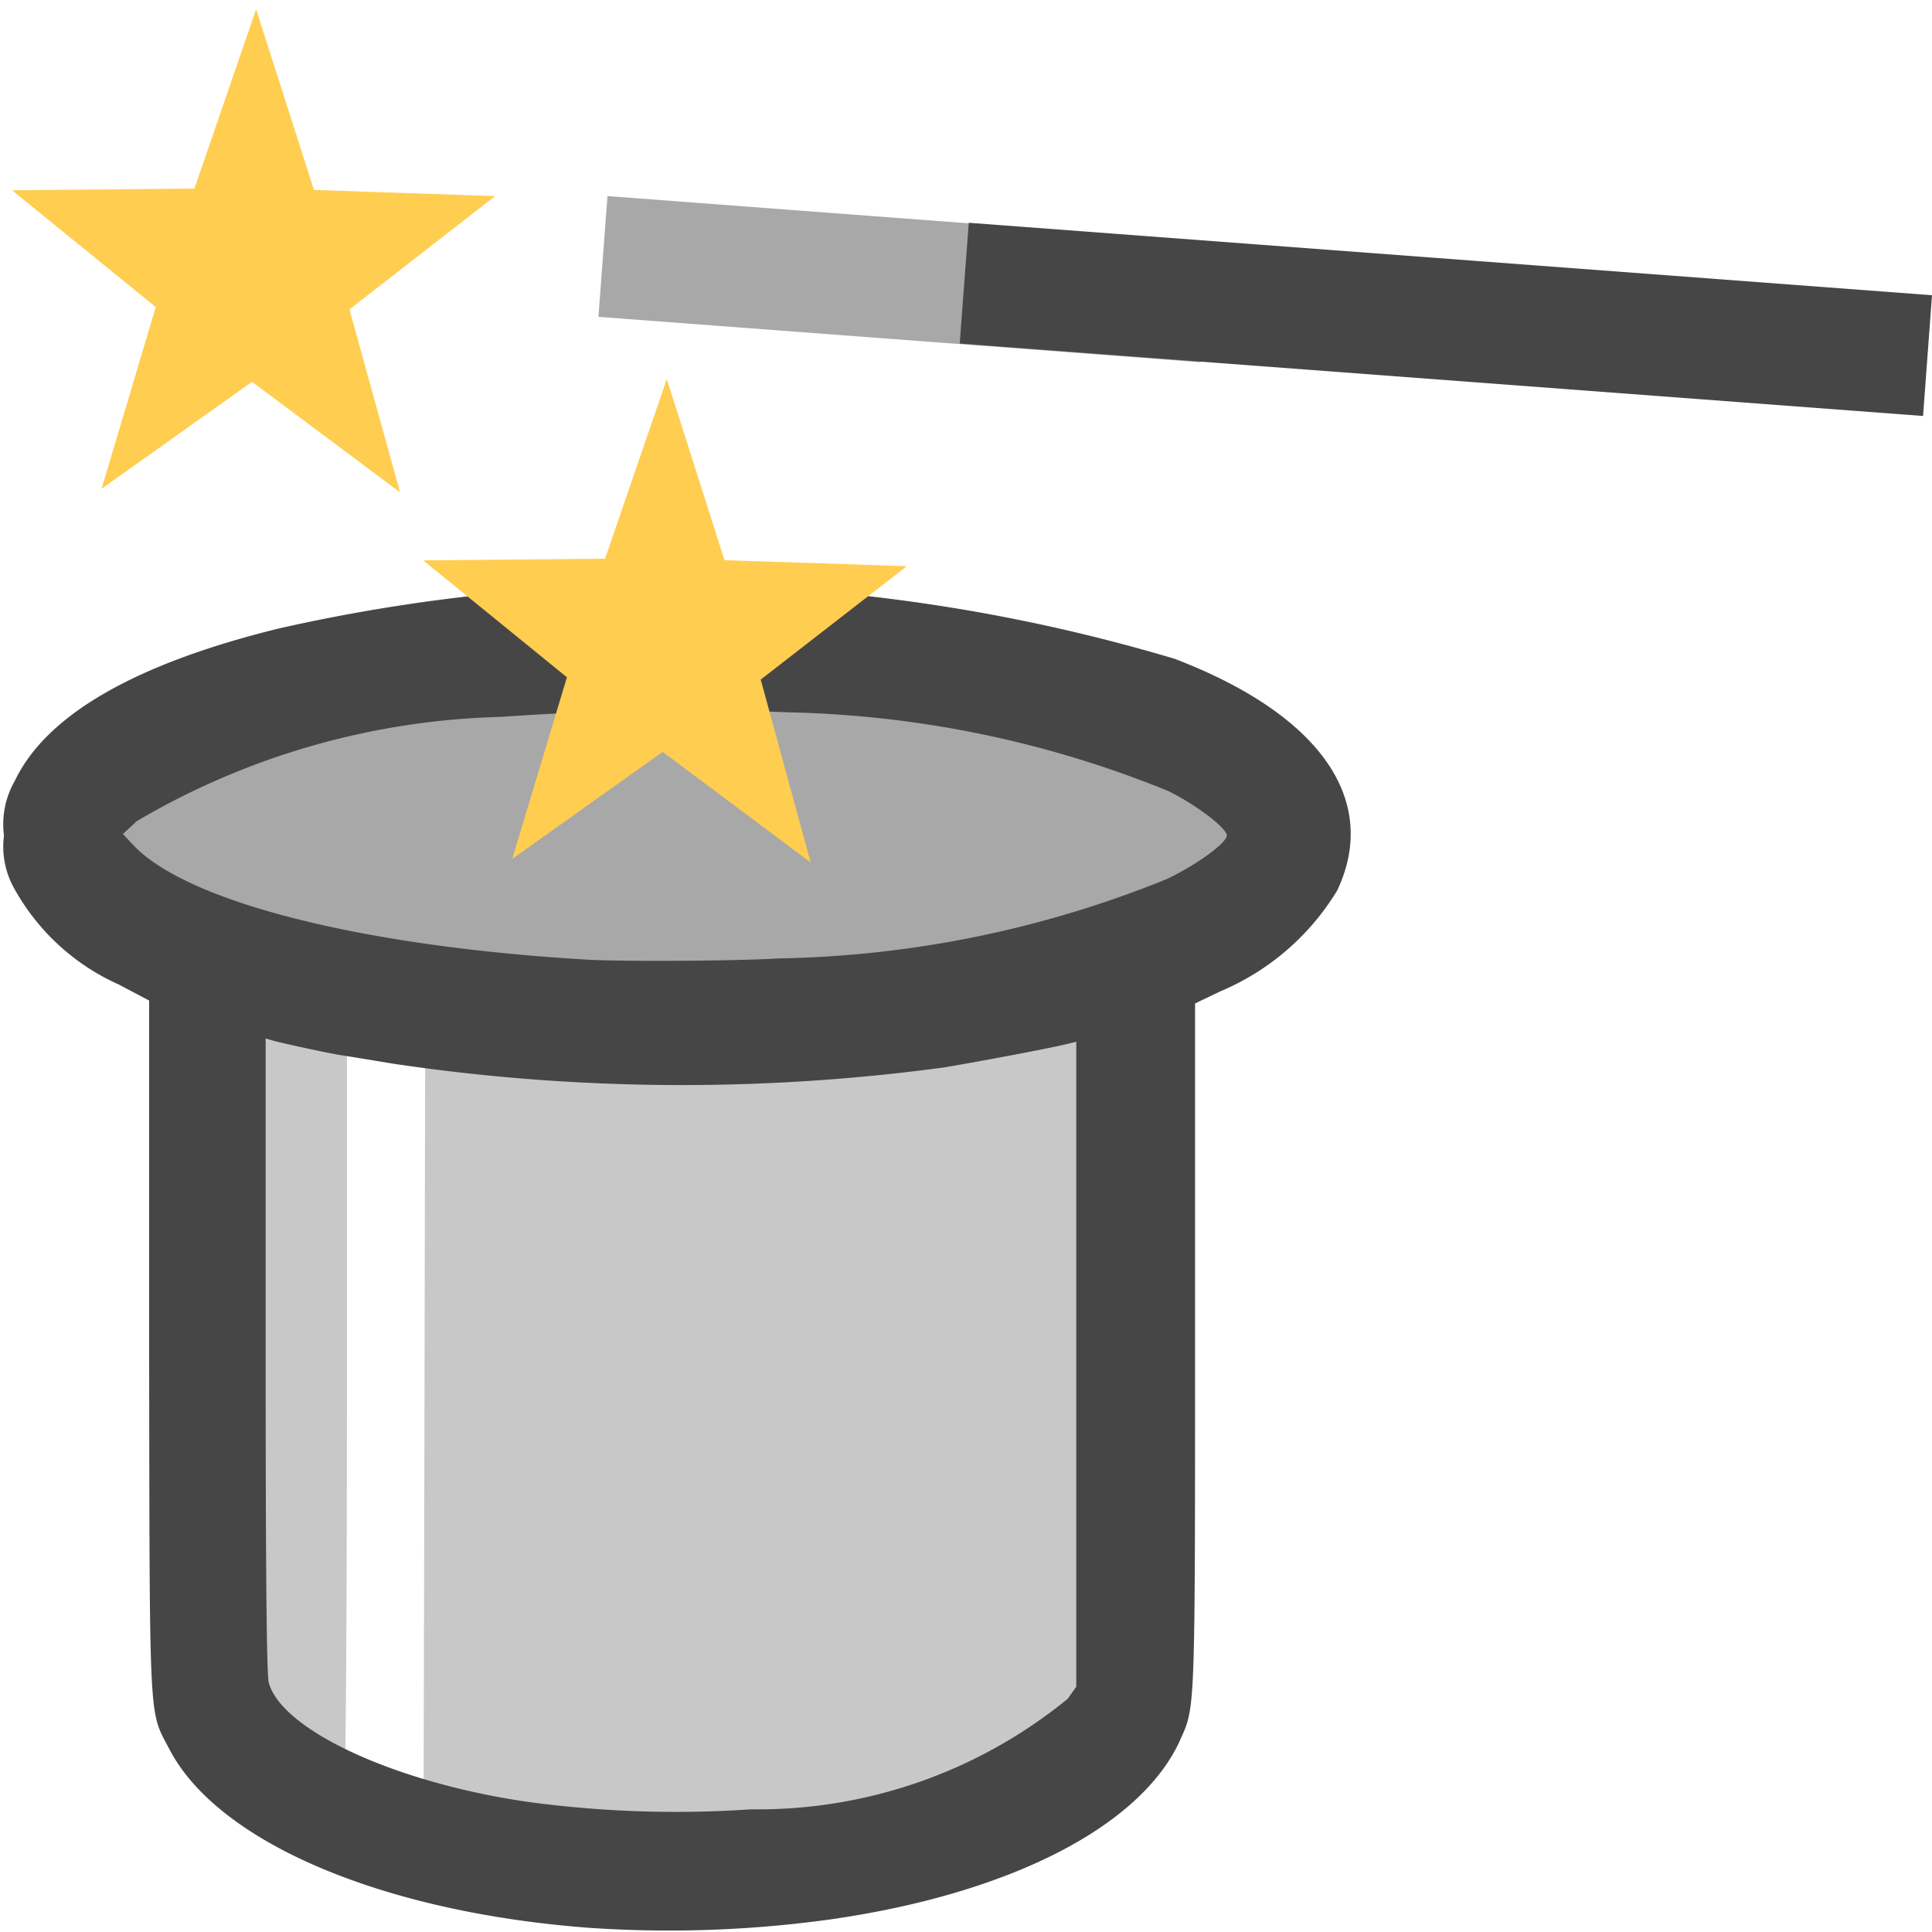 <svg id="Layer_1" data-name="Layer 1" xmlns="http://www.w3.org/2000/svg" viewBox="0 0 16 16">
  <g id="g835">
    <path id="path881" d="M4.705,8.232a9.017,9.017,0,0,1-3.193-.765,2.286,2.286,0,0,1-.669-.511L.785,6.877l.132-.152a6.277,6.277,0,0,1,3.67-1.176,16.616,16.616,0,0,1,2.026,0,6.234,6.234,0,0,1,3.534,1.138.7.7,0,0,1,.157.185c0,.13-.527.518-.972.716a8.764,8.764,0,0,1-2.481.6C6.547,8.223,4.96,8.256,4.705,8.232Z" fill="#a8a8a8"/>
    <path id="path879" d="M2.645,14.7a1.535,1.535,0,0,1-.509-.367l-.087-.107L2.04,11.27c-.009-2.834-.007-2.954.046-2.94.031.008.189.039.352.069l.365.068.07.014v3.156c0,1.736-.01,3.156-.023,3.156A1.37,1.37,0,0,1,2.645,14.7Z" fill="#c8c8c8"/>
    <path id="path877" d="M4.96,15.172A7.1,7.1,0,0,1,3.821,15l-.313-.076.007-3.1.006-3.1.069.015c.174.036.9.094,1.471.116a16.85,16.85,0,0,0,3.092-.166c.237-.038.85-.156.932-.18a15.176,15.176,0,0,1,.043,2.8V14.12l-.07.094a4.215,4.215,0,0,1-2.721.96,10.376,10.376,0,0,1-1.377,0Z" fill="#c8c8c8"/>
    <path id="path875" d="M4.874,15.965c-1.707-.129-3.067-.707-3.469-1.475-.175-.334-.165-.145-.17-3.336l0-2.868L.985,8.154a1.853,1.853,0,0,1-.878-.816.707.707,0,0,1-.074-.419.721.721,0,0,1,.09-.453c.26-.544.992-.967,2.181-1.26a14.637,14.637,0,0,1,7.424.25c1.2.459,1.7,1.167,1.347,1.917a2.067,2.067,0,0,1-.969.837l-.209.1v2.853c0,3.094,0,2.968-.129,3.259-.327.707-1.406,1.259-2.879,1.472A9.722,9.722,0,0,1,4.874,15.965Zm1.345-.981a4.055,4.055,0,0,0,2.623-.915l.071-.1V8.627l-.055.014c-.167.042-.809.161-1.047.2A16.232,16.232,0,0,1,3.262,8.81c-.194-.032-.391-.065-.437-.071-.083-.013-.429-.086-.557-.119L2.2,8.6v2.622c0,1.8.008,2.65.026,2.714.11.395,1.054.829,2.143.986A9.083,9.083,0,0,0,6.219,14.984Zm.237-7.047a8.95,8.95,0,0,0,3.212-.659c.26-.127.492-.3.492-.359s-.248-.252-.487-.369A8.818,8.818,0,0,0,6.556,5.9a21.86,21.86,0,0,0-2.411.037A6.25,6.25,0,0,0,1.133,6.8l-.115.107.094.1c.456.47,1.911.834,3.762.941C5.182,7.964,6.09,7.959,6.456,7.937Z" class="aw-theme-iconOutline" fill="#464646"/>
    <path id="rect846-1" d="M9.942,3,4.956,2.624h0l.075-1h0L10.017,2h0L9.942,3Z" fill="#a8a8a8"/>
    <path id="rect848-1" d="M15.926,3.445l-7.978-.6h0l.075-1h0l7.977.6h0l-.074,1Z" class="aw-theme-iconOutline" fill="#464646"/>
    <path id="path1005" d="M4.242,7.113l1.246-.886,1.226.916L6.3,5.628l1.21-.939L6,4.639l-.478-1.5L5.011,4.627l-1.506.014,1.19.968Z" fill="#ffcd50"/>
    <path id="path1005-2" d="M.841,4.048l1.246-.886,1.226.915L2.894,2.562,4.1,1.624,2.6,1.573,2.121.077,1.61,1.562.1,1.576l1.19.967Z" fill="#ffcd50"/>
  </g>
</svg>

